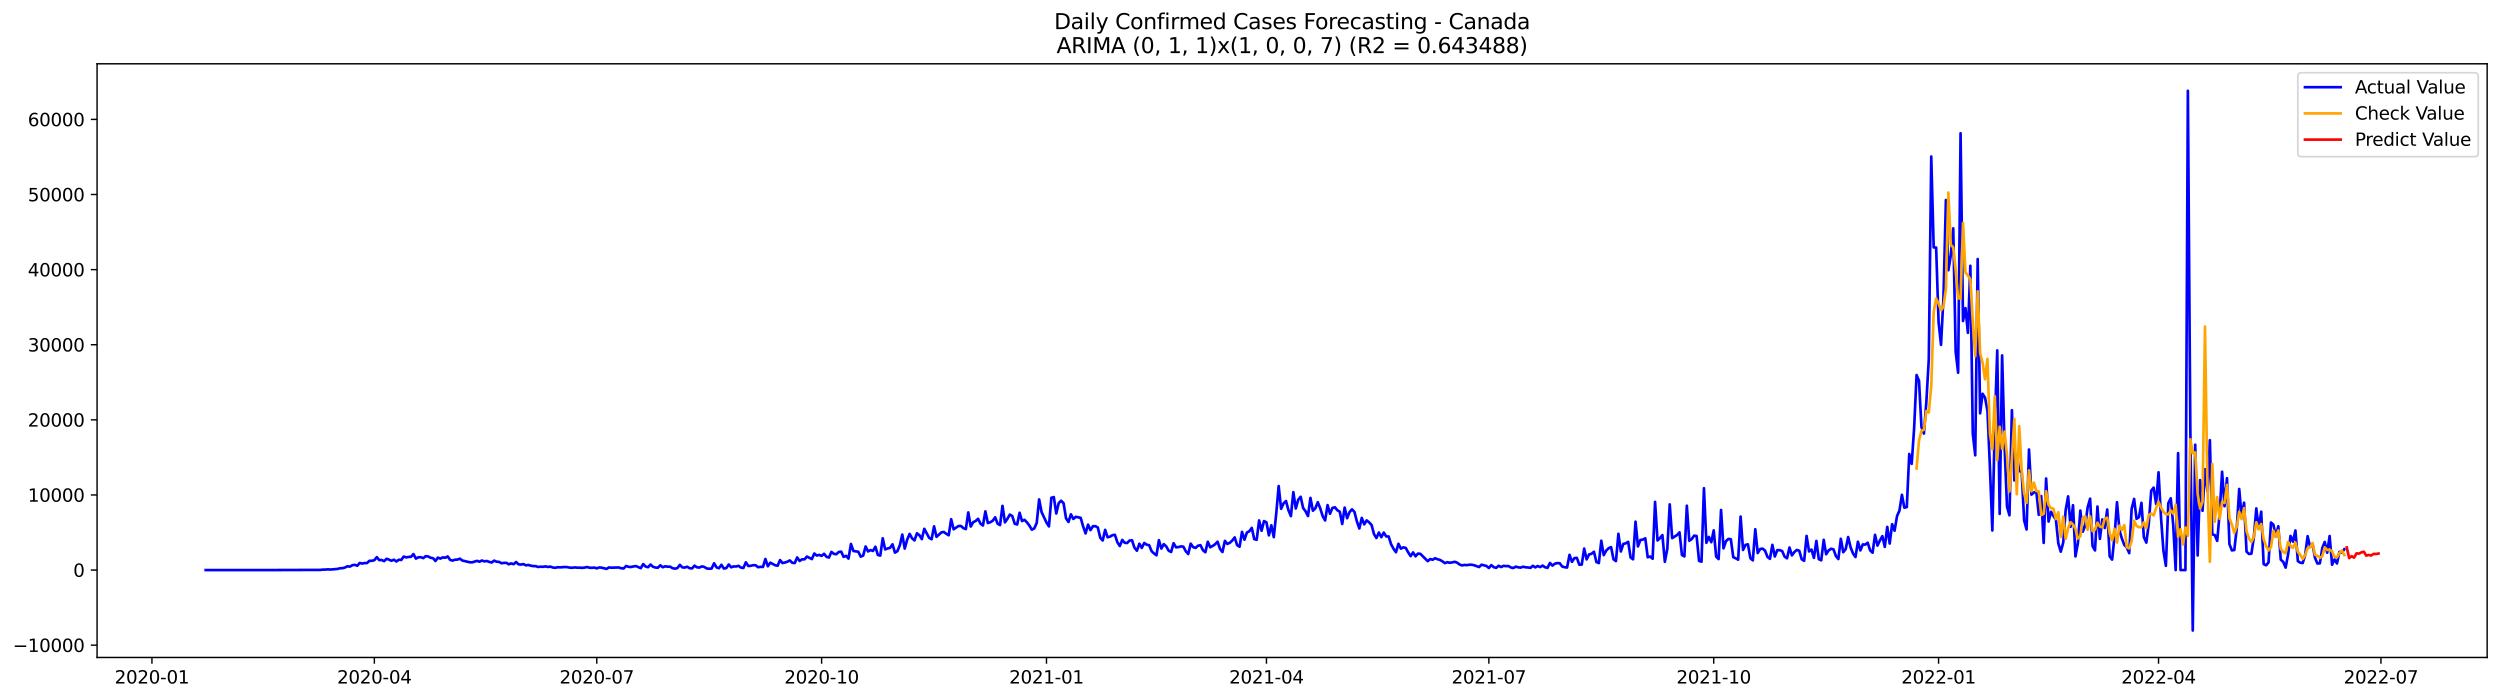 <?xml version="1.0" encoding="utf-8" standalone="no"?>
<!DOCTYPE svg PUBLIC "-//W3C//DTD SVG 1.1//EN"
  "http://www.w3.org/Graphics/SVG/1.1/DTD/svg11.dtd">
<svg xmlns:xlink="http://www.w3.org/1999/xlink" width="1400.792pt" height="392.274pt" viewBox="0 0 1400.792 392.274" xmlns="http://www.w3.org/2000/svg" version="1.1">
 <defs>
  <style type="text/css">*{stroke-linejoin: round; stroke-linecap: butt}</style>
 </defs>
 <g id="figure_1">
  <g id="patch_1">
   <path d="M 0 392.274 
L 1400.792 392.274 
L 1400.792 0 
L 0 0 
z
" style="fill: #ffffff"/>
  </g>
  <g id="axes_1">
   <g id="patch_2">
    <path d="M 54.392 368.396 
L 1393.592 368.396 
L 1393.592 35.755 
L 54.392 35.755 
z
" style="fill: #ffffff"/>
   </g>
   <g id="matplotlib.axis_1">
    <g id="xtick_1">
     <g id="line2d_1">
      <defs>
       <path id="m46323727d1" d="M 0 0 
L 0 3.5 
" style="stroke: #000000; stroke-width: 0.8"/>
      </defs>
      <g>
       <use xlink:href="#m46323727d1" x="85.137" y="368.396" style="stroke: #000000; stroke-width: 0.8"/>
      </g>
     </g>
     <g id="text_1">
      <!-- 2020-01 -->
      <g transform="translate(64.245 382.994)scale(0.1 -0.1)">
       <defs>
        <path id="DejaVuSans-32" d="M 1228 531 
L 3431 531 
L 3431 0 
L 469 0 
L 469 531 
Q 828 903 1448 1529 
Q 2069 2156 2228 2338 
Q 2531 2678 2651 2914 
Q 2772 3150 2772 3378 
Q 2772 3750 2511 3984 
Q 2250 4219 1831 4219 
Q 1534 4219 1204 4116 
Q 875 4013 500 3803 
L 500 4441 
Q 881 4594 1212 4672 
Q 1544 4750 1819 4750 
Q 2544 4750 2975 4387 
Q 3406 4025 3406 3419 
Q 3406 3131 3298 2873 
Q 3191 2616 2906 2266 
Q 2828 2175 2409 1742 
Q 1991 1309 1228 531 
z
" transform="scale(0.016)"/>
        <path id="DejaVuSans-30" d="M 2034 4250 
Q 1547 4250 1301 3770 
Q 1056 3291 1056 2328 
Q 1056 1369 1301 889 
Q 1547 409 2034 409 
Q 2525 409 2770 889 
Q 3016 1369 3016 2328 
Q 3016 3291 2770 3770 
Q 2525 4250 2034 4250 
z
M 2034 4750 
Q 2819 4750 3233 4129 
Q 3647 3509 3647 2328 
Q 3647 1150 3233 529 
Q 2819 -91 2034 -91 
Q 1250 -91 836 529 
Q 422 1150 422 2328 
Q 422 3509 836 4129 
Q 1250 4750 2034 4750 
z
" transform="scale(0.016)"/>
        <path id="DejaVuSans-2d" d="M 313 2009 
L 1997 2009 
L 1997 1497 
L 313 1497 
L 313 2009 
z
" transform="scale(0.016)"/>
        <path id="DejaVuSans-31" d="M 794 531 
L 1825 531 
L 1825 4091 
L 703 3866 
L 703 4441 
L 1819 4666 
L 2450 4666 
L 2450 531 
L 3481 531 
L 3481 0 
L 794 0 
L 794 531 
z
" transform="scale(0.016)"/>
       </defs>
       <use xlink:href="#DejaVuSans-32"/>
       <use xlink:href="#DejaVuSans-30" x="63.623"/>
       <use xlink:href="#DejaVuSans-32" x="127.246"/>
       <use xlink:href="#DejaVuSans-30" x="190.869"/>
       <use xlink:href="#DejaVuSans-2d" x="254.492"/>
       <use xlink:href="#DejaVuSans-30" x="290.576"/>
       <use xlink:href="#DejaVuSans-31" x="354.199"/>
      </g>
     </g>
    </g>
    <g id="xtick_2">
     <g id="line2d_2">
      <g>
       <use xlink:href="#m46323727d1" x="209.758" y="368.396" style="stroke: #000000; stroke-width: 0.8"/>
      </g>
     </g>
     <g id="text_2">
      <!-- 2020-04 -->
      <g transform="translate(188.867 382.994)scale(0.1 -0.1)">
       <defs>
        <path id="DejaVuSans-34" d="M 2419 4116 
L 825 1625 
L 2419 1625 
L 2419 4116 
z
M 2253 4666 
L 3047 4666 
L 3047 1625 
L 3713 1625 
L 3713 1100 
L 3047 1100 
L 3047 0 
L 2419 0 
L 2419 1100 
L 313 1100 
L 313 1709 
L 2253 4666 
z
" transform="scale(0.016)"/>
       </defs>
       <use xlink:href="#DejaVuSans-32"/>
       <use xlink:href="#DejaVuSans-30" x="63.623"/>
       <use xlink:href="#DejaVuSans-32" x="127.246"/>
       <use xlink:href="#DejaVuSans-30" x="190.869"/>
       <use xlink:href="#DejaVuSans-2d" x="254.492"/>
       <use xlink:href="#DejaVuSans-30" x="290.576"/>
       <use xlink:href="#DejaVuSans-34" x="354.199"/>
      </g>
     </g>
    </g>
    <g id="xtick_3">
     <g id="line2d_3">
      <g>
       <use xlink:href="#m46323727d1" x="334.379" y="368.396" style="stroke: #000000; stroke-width: 0.8"/>
      </g>
     </g>
     <g id="text_3">
      <!-- 2020-07 -->
      <g transform="translate(313.488 382.994)scale(0.1 -0.1)">
       <defs>
        <path id="DejaVuSans-37" d="M 525 4666 
L 3525 4666 
L 3525 4397 
L 1831 0 
L 1172 0 
L 2766 4134 
L 525 4134 
L 525 4666 
z
" transform="scale(0.016)"/>
       </defs>
       <use xlink:href="#DejaVuSans-32"/>
       <use xlink:href="#DejaVuSans-30" x="63.623"/>
       <use xlink:href="#DejaVuSans-32" x="127.246"/>
       <use xlink:href="#DejaVuSans-30" x="190.869"/>
       <use xlink:href="#DejaVuSans-2d" x="254.492"/>
       <use xlink:href="#DejaVuSans-30" x="290.576"/>
       <use xlink:href="#DejaVuSans-37" x="354.199"/>
      </g>
     </g>
    </g>
    <g id="xtick_4">
     <g id="line2d_4">
      <g>
       <use xlink:href="#m46323727d1" x="460.37" y="368.396" style="stroke: #000000; stroke-width: 0.8"/>
      </g>
     </g>
     <g id="text_4">
      <!-- 2020-10 -->
      <g transform="translate(439.479 382.994)scale(0.1 -0.1)">
       <use xlink:href="#DejaVuSans-32"/>
       <use xlink:href="#DejaVuSans-30" x="63.623"/>
       <use xlink:href="#DejaVuSans-32" x="127.246"/>
       <use xlink:href="#DejaVuSans-30" x="190.869"/>
       <use xlink:href="#DejaVuSans-2d" x="254.492"/>
       <use xlink:href="#DejaVuSans-31" x="290.576"/>
       <use xlink:href="#DejaVuSans-30" x="354.199"/>
      </g>
     </g>
    </g>
    <g id="xtick_5">
     <g id="line2d_5">
      <g>
       <use xlink:href="#m46323727d1" x="586.361" y="368.396" style="stroke: #000000; stroke-width: 0.8"/>
      </g>
     </g>
     <g id="text_5">
      <!-- 2021-01 -->
      <g transform="translate(565.47 382.994)scale(0.1 -0.1)">
       <use xlink:href="#DejaVuSans-32"/>
       <use xlink:href="#DejaVuSans-30" x="63.623"/>
       <use xlink:href="#DejaVuSans-32" x="127.246"/>
       <use xlink:href="#DejaVuSans-31" x="190.869"/>
       <use xlink:href="#DejaVuSans-2d" x="254.492"/>
       <use xlink:href="#DejaVuSans-30" x="290.576"/>
       <use xlink:href="#DejaVuSans-31" x="354.199"/>
      </g>
     </g>
    </g>
    <g id="xtick_6">
     <g id="line2d_6">
      <g>
       <use xlink:href="#m46323727d1" x="709.613" y="368.396" style="stroke: #000000; stroke-width: 0.8"/>
      </g>
     </g>
     <g id="text_6">
      <!-- 2021-04 -->
      <g transform="translate(688.721 382.994)scale(0.1 -0.1)">
       <use xlink:href="#DejaVuSans-32"/>
       <use xlink:href="#DejaVuSans-30" x="63.623"/>
       <use xlink:href="#DejaVuSans-32" x="127.246"/>
       <use xlink:href="#DejaVuSans-31" x="190.869"/>
       <use xlink:href="#DejaVuSans-2d" x="254.492"/>
       <use xlink:href="#DejaVuSans-30" x="290.576"/>
       <use xlink:href="#DejaVuSans-34" x="354.199"/>
      </g>
     </g>
    </g>
    <g id="xtick_7">
     <g id="line2d_7">
      <g>
       <use xlink:href="#m46323727d1" x="834.234" y="368.396" style="stroke: #000000; stroke-width: 0.8"/>
      </g>
     </g>
     <g id="text_7">
      <!-- 2021-07 -->
      <g transform="translate(813.343 382.994)scale(0.1 -0.1)">
       <use xlink:href="#DejaVuSans-32"/>
       <use xlink:href="#DejaVuSans-30" x="63.623"/>
       <use xlink:href="#DejaVuSans-32" x="127.246"/>
       <use xlink:href="#DejaVuSans-31" x="190.869"/>
       <use xlink:href="#DejaVuSans-2d" x="254.492"/>
       <use xlink:href="#DejaVuSans-30" x="290.576"/>
       <use xlink:href="#DejaVuSans-37" x="354.199"/>
      </g>
     </g>
    </g>
    <g id="xtick_8">
     <g id="line2d_8">
      <g>
       <use xlink:href="#m46323727d1" x="960.225" y="368.396" style="stroke: #000000; stroke-width: 0.8"/>
      </g>
     </g>
     <g id="text_8">
      <!-- 2021-10 -->
      <g transform="translate(939.334 382.994)scale(0.1 -0.1)">
       <use xlink:href="#DejaVuSans-32"/>
       <use xlink:href="#DejaVuSans-30" x="63.623"/>
       <use xlink:href="#DejaVuSans-32" x="127.246"/>
       <use xlink:href="#DejaVuSans-31" x="190.869"/>
       <use xlink:href="#DejaVuSans-2d" x="254.492"/>
       <use xlink:href="#DejaVuSans-31" x="290.576"/>
       <use xlink:href="#DejaVuSans-30" x="354.199"/>
      </g>
     </g>
    </g>
    <g id="xtick_9">
     <g id="line2d_9">
      <g>
       <use xlink:href="#m46323727d1" x="1086.216" y="368.396" style="stroke: #000000; stroke-width: 0.8"/>
      </g>
     </g>
     <g id="text_9">
      <!-- 2022-01 -->
      <g transform="translate(1065.324 382.994)scale(0.1 -0.1)">
       <use xlink:href="#DejaVuSans-32"/>
       <use xlink:href="#DejaVuSans-30" x="63.623"/>
       <use xlink:href="#DejaVuSans-32" x="127.246"/>
       <use xlink:href="#DejaVuSans-32" x="190.869"/>
       <use xlink:href="#DejaVuSans-2d" x="254.492"/>
       <use xlink:href="#DejaVuSans-30" x="290.576"/>
       <use xlink:href="#DejaVuSans-31" x="354.199"/>
      </g>
     </g>
    </g>
    <g id="xtick_10">
     <g id="line2d_10">
      <g>
       <use xlink:href="#m46323727d1" x="1209.468" y="368.396" style="stroke: #000000; stroke-width: 0.8"/>
      </g>
     </g>
     <g id="text_10">
      <!-- 2022-04 -->
      <g transform="translate(1188.576 382.994)scale(0.1 -0.1)">
       <use xlink:href="#DejaVuSans-32"/>
       <use xlink:href="#DejaVuSans-30" x="63.623"/>
       <use xlink:href="#DejaVuSans-32" x="127.246"/>
       <use xlink:href="#DejaVuSans-32" x="190.869"/>
       <use xlink:href="#DejaVuSans-2d" x="254.492"/>
       <use xlink:href="#DejaVuSans-30" x="290.576"/>
       <use xlink:href="#DejaVuSans-34" x="354.199"/>
      </g>
     </g>
    </g>
    <g id="xtick_11">
     <g id="line2d_11">
      <g>
       <use xlink:href="#m46323727d1" x="1334.089" y="368.396" style="stroke: #000000; stroke-width: 0.8"/>
      </g>
     </g>
     <g id="text_11">
      <!-- 2022-07 -->
      <g transform="translate(1313.198 382.994)scale(0.1 -0.1)">
       <use xlink:href="#DejaVuSans-32"/>
       <use xlink:href="#DejaVuSans-30" x="63.623"/>
       <use xlink:href="#DejaVuSans-32" x="127.246"/>
       <use xlink:href="#DejaVuSans-32" x="190.869"/>
       <use xlink:href="#DejaVuSans-2d" x="254.492"/>
       <use xlink:href="#DejaVuSans-30" x="290.576"/>
       <use xlink:href="#DejaVuSans-37" x="354.199"/>
      </g>
     </g>
    </g>
   </g>
   <g id="matplotlib.axis_2">
    <g id="ytick_1">
     <g id="line2d_12">
      <defs>
       <path id="m2998fa0c4d" d="M 0 0 
L -3.5 0 
" style="stroke: #000000; stroke-width: 0.8"/>
      </defs>
      <g>
       <use xlink:href="#m2998fa0c4d" x="54.392" y="361.499" style="stroke: #000000; stroke-width: 0.8"/>
      </g>
     </g>
     <g id="text_12">
      <!-- −10000 -->
      <g transform="translate(7.2 365.298)scale(0.1 -0.1)">
       <defs>
        <path id="DejaVuSans-2212" d="M 678 2272 
L 4684 2272 
L 4684 1741 
L 678 1741 
L 678 2272 
z
" transform="scale(0.016)"/>
       </defs>
       <use xlink:href="#DejaVuSans-2212"/>
       <use xlink:href="#DejaVuSans-31" x="83.789"/>
       <use xlink:href="#DejaVuSans-30" x="147.412"/>
       <use xlink:href="#DejaVuSans-30" x="211.035"/>
       <use xlink:href="#DejaVuSans-30" x="274.658"/>
       <use xlink:href="#DejaVuSans-30" x="338.281"/>
      </g>
     </g>
    </g>
    <g id="ytick_2">
     <g id="line2d_13">
      <g>
       <use xlink:href="#m2998fa0c4d" x="54.392" y="319.414" style="stroke: #000000; stroke-width: 0.8"/>
      </g>
     </g>
     <g id="text_13">
      <!-- 0 -->
      <g transform="translate(41.03 323.213)scale(0.1 -0.1)">
       <use xlink:href="#DejaVuSans-30"/>
      </g>
     </g>
    </g>
    <g id="ytick_3">
     <g id="line2d_14">
      <g>
       <use xlink:href="#m2998fa0c4d" x="54.392" y="277.328" style="stroke: #000000; stroke-width: 0.8"/>
      </g>
     </g>
     <g id="text_14">
      <!-- 10000 -->
      <g transform="translate(15.58 281.128)scale(0.1 -0.1)">
       <use xlink:href="#DejaVuSans-31"/>
       <use xlink:href="#DejaVuSans-30" x="63.623"/>
       <use xlink:href="#DejaVuSans-30" x="127.246"/>
       <use xlink:href="#DejaVuSans-30" x="190.869"/>
       <use xlink:href="#DejaVuSans-30" x="254.492"/>
      </g>
     </g>
    </g>
    <g id="ytick_4">
     <g id="line2d_15">
      <g>
       <use xlink:href="#m2998fa0c4d" x="54.392" y="235.243" style="stroke: #000000; stroke-width: 0.8"/>
      </g>
     </g>
     <g id="text_15">
      <!-- 20000 -->
      <g transform="translate(15.58 239.042)scale(0.1 -0.1)">
       <use xlink:href="#DejaVuSans-32"/>
       <use xlink:href="#DejaVuSans-30" x="63.623"/>
       <use xlink:href="#DejaVuSans-30" x="127.246"/>
       <use xlink:href="#DejaVuSans-30" x="190.869"/>
       <use xlink:href="#DejaVuSans-30" x="254.492"/>
      </g>
     </g>
    </g>
    <g id="ytick_5">
     <g id="line2d_16">
      <g>
       <use xlink:href="#m2998fa0c4d" x="54.392" y="193.158" style="stroke: #000000; stroke-width: 0.8"/>
      </g>
     </g>
     <g id="text_16">
      <!-- 30000 -->
      <g transform="translate(15.58 196.957)scale(0.1 -0.1)">
       <defs>
        <path id="DejaVuSans-33" d="M 2597 2516 
Q 3050 2419 3304 2112 
Q 3559 1806 3559 1356 
Q 3559 666 3084 287 
Q 2609 -91 1734 -91 
Q 1441 -91 1130 -33 
Q 819 25 488 141 
L 488 750 
Q 750 597 1062 519 
Q 1375 441 1716 441 
Q 2309 441 2620 675 
Q 2931 909 2931 1356 
Q 2931 1769 2642 2001 
Q 2353 2234 1838 2234 
L 1294 2234 
L 1294 2753 
L 1863 2753 
Q 2328 2753 2575 2939 
Q 2822 3125 2822 3475 
Q 2822 3834 2567 4026 
Q 2313 4219 1838 4219 
Q 1578 4219 1281 4162 
Q 984 4106 628 3988 
L 628 4550 
Q 988 4650 1302 4700 
Q 1616 4750 1894 4750 
Q 2613 4750 3031 4423 
Q 3450 4097 3450 3541 
Q 3450 3153 3228 2886 
Q 3006 2619 2597 2516 
z
" transform="scale(0.016)"/>
       </defs>
       <use xlink:href="#DejaVuSans-33"/>
       <use xlink:href="#DejaVuSans-30" x="63.623"/>
       <use xlink:href="#DejaVuSans-30" x="127.246"/>
       <use xlink:href="#DejaVuSans-30" x="190.869"/>
       <use xlink:href="#DejaVuSans-30" x="254.492"/>
      </g>
     </g>
    </g>
    <g id="ytick_6">
     <g id="line2d_17">
      <g>
       <use xlink:href="#m2998fa0c4d" x="54.392" y="151.072" style="stroke: #000000; stroke-width: 0.8"/>
      </g>
     </g>
     <g id="text_17">
      <!-- 40000 -->
      <g transform="translate(15.58 154.871)scale(0.1 -0.1)">
       <use xlink:href="#DejaVuSans-34"/>
       <use xlink:href="#DejaVuSans-30" x="63.623"/>
       <use xlink:href="#DejaVuSans-30" x="127.246"/>
       <use xlink:href="#DejaVuSans-30" x="190.869"/>
       <use xlink:href="#DejaVuSans-30" x="254.492"/>
      </g>
     </g>
    </g>
    <g id="ytick_7">
     <g id="line2d_18">
      <g>
       <use xlink:href="#m2998fa0c4d" x="54.392" y="108.987" style="stroke: #000000; stroke-width: 0.8"/>
      </g>
     </g>
     <g id="text_18">
      <!-- 50000 -->
      <g transform="translate(15.58 112.786)scale(0.1 -0.1)">
       <defs>
        <path id="DejaVuSans-35" d="M 691 4666 
L 3169 4666 
L 3169 4134 
L 1269 4134 
L 1269 2991 
Q 1406 3038 1543 3061 
Q 1681 3084 1819 3084 
Q 2600 3084 3056 2656 
Q 3513 2228 3513 1497 
Q 3513 744 3044 326 
Q 2575 -91 1722 -91 
Q 1428 -91 1123 -41 
Q 819 9 494 109 
L 494 744 
Q 775 591 1075 516 
Q 1375 441 1709 441 
Q 2250 441 2565 725 
Q 2881 1009 2881 1497 
Q 2881 1984 2565 2268 
Q 2250 2553 1709 2553 
Q 1456 2553 1204 2497 
Q 953 2441 691 2322 
L 691 4666 
z
" transform="scale(0.016)"/>
       </defs>
       <use xlink:href="#DejaVuSans-35"/>
       <use xlink:href="#DejaVuSans-30" x="63.623"/>
       <use xlink:href="#DejaVuSans-30" x="127.246"/>
       <use xlink:href="#DejaVuSans-30" x="190.869"/>
       <use xlink:href="#DejaVuSans-30" x="254.492"/>
      </g>
     </g>
    </g>
    <g id="ytick_8">
     <g id="line2d_19">
      <g>
       <use xlink:href="#m2998fa0c4d" x="54.392" y="66.902" style="stroke: #000000; stroke-width: 0.8"/>
      </g>
     </g>
     <g id="text_19">
      <!-- 60000 -->
      <g transform="translate(15.58 70.701)scale(0.1 -0.1)">
       <defs>
        <path id="DejaVuSans-36" d="M 2113 2584 
Q 1688 2584 1439 2293 
Q 1191 2003 1191 1497 
Q 1191 994 1439 701 
Q 1688 409 2113 409 
Q 2538 409 2786 701 
Q 3034 994 3034 1497 
Q 3034 2003 2786 2293 
Q 2538 2584 2113 2584 
z
M 3366 4563 
L 3366 3988 
Q 3128 4100 2886 4159 
Q 2644 4219 2406 4219 
Q 1781 4219 1451 3797 
Q 1122 3375 1075 2522 
Q 1259 2794 1537 2939 
Q 1816 3084 2150 3084 
Q 2853 3084 3261 2657 
Q 3669 2231 3669 1497 
Q 3669 778 3244 343 
Q 2819 -91 2113 -91 
Q 1303 -91 875 529 
Q 447 1150 447 2328 
Q 447 3434 972 4092 
Q 1497 4750 2381 4750 
Q 2619 4750 2861 4703 
Q 3103 4656 3366 4563 
z
" transform="scale(0.016)"/>
       </defs>
       <use xlink:href="#DejaVuSans-36"/>
       <use xlink:href="#DejaVuSans-30" x="63.623"/>
       <use xlink:href="#DejaVuSans-30" x="127.246"/>
       <use xlink:href="#DejaVuSans-30" x="190.869"/>
       <use xlink:href="#DejaVuSans-30" x="254.492"/>
      </g>
     </g>
    </g>
   </g>
   <g id="line2d_20">
    <path d="M 115.265 319.405 
L 152.24 319.414 
L 179.63 319.325 
L 180.999 319.148 
L 182.369 319.157 
L 183.738 319.005 
L 185.108 319.132 
L 189.216 318.766 
L 190.585 318.391 
L 191.955 318.353 
L 193.324 317.97 
L 194.694 317.297 
L 196.063 317.495 
L 197.433 316.695 
L 198.802 316.472 
L 200.172 317.002 
L 201.541 315.449 
L 202.911 315.756 
L 204.28 315.5 
L 205.65 315.474 
L 207.019 314.229 
L 208.389 314.225 
L 209.758 313.892 
L 211.127 312.179 
L 212.497 313.816 
L 213.866 313.783 
L 215.236 314.41 
L 216.605 313.097 
L 217.975 313.572 
L 219.344 314.212 
L 220.714 313.606 
L 222.083 314.599 
L 223.453 313.623 
L 224.822 313.766 
L 226.192 311.851 
L 227.561 312.305 
L 228.931 312.061 
L 230.3 311.981 
L 231.669 310.466 
L 233.039 312.991 
L 234.408 312.259 
L 235.778 312.209 
L 237.147 312.722 
L 238.517 311.645 
L 239.886 311.8 
L 241.256 312.512 
L 242.625 312.756 
L 243.995 314.317 
L 245.364 312.444 
L 246.734 313.004 
L 248.103 312.305 
L 249.473 312.516 
L 250.842 311.792 
L 252.211 313.707 
L 253.581 314.115 
L 254.95 313.623 
L 256.32 313.543 
L 257.689 313.033 
L 259.059 314.065 
L 263.167 315.045 
L 264.537 315.104 
L 267.276 314.25 
L 268.645 314.742 
L 270.014 314.065 
L 271.384 314.553 
L 272.753 314.33 
L 274.123 314.843 
L 275.492 315.197 
L 276.862 314.128 
L 278.231 314.721 
L 279.601 314.826 
L 280.97 315.596 
L 282.34 315.403 
L 283.709 315.357 
L 285.079 316.186 
L 286.448 315.689 
L 287.818 316.102 
L 289.187 314.915 
L 290.556 316.207 
L 291.926 316.341 
L 293.295 316.064 
L 294.665 316.775 
L 296.034 316.543 
L 297.404 316.964 
L 298.773 317.196 
L 300.143 317.208 
L 301.512 317.68 
L 302.882 317.516 
L 304.251 317.587 
L 305.621 317.351 
L 306.99 317.68 
L 308.36 317.474 
L 309.729 317.979 
L 311.098 318.143 
L 312.468 317.827 
L 313.837 317.903 
L 316.576 317.705 
L 317.946 317.781 
L 319.315 318.088 
L 320.685 318.117 
L 322.054 317.92 
L 323.424 318.075 
L 324.793 318.067 
L 326.163 318.176 
L 327.532 318.037 
L 328.901 317.722 
L 330.271 318.096 
L 331.64 318.168 
L 333.01 318.008 
L 334.379 318.479 
L 335.749 317.945 
L 337.118 318.075 
L 339.857 318.753 
L 341.227 317.932 
L 342.596 318.096 
L 346.705 317.949 
L 348.074 318.404 
L 349.443 318.513 
L 350.813 317.133 
L 352.182 317.621 
L 353.552 317.705 
L 354.921 317.385 
L 356.291 317.187 
L 359.03 318.349 
L 360.399 316.068 
L 361.769 317.478 
L 363.138 317.806 
L 364.508 316.316 
L 365.877 317.575 
L 367.247 318 
L 368.616 318.122 
L 369.985 316.758 
L 371.355 317.827 
L 372.724 317.305 
L 374.094 317.537 
L 375.463 317.511 
L 376.833 318.345 
L 378.202 318.639 
L 379.572 318.29 
L 380.941 316.514 
L 382.311 317.907 
L 383.68 318.012 
L 385.05 317.553 
L 386.419 318.408 
L 387.788 318.475 
L 389.158 316.96 
L 390.527 317.89 
L 391.897 318.012 
L 393.266 317.335 
L 394.636 317.68 
L 396.005 318.53 
L 397.375 318.677 
L 398.744 318.555 
L 400.114 315.613 
L 401.483 317.92 
L 402.853 318.378 
L 404.222 316.447 
L 405.592 318.559 
L 406.961 318.307 
L 408.33 316.295 
L 409.7 317.852 
L 411.069 317.377 
L 412.439 317.415 
L 413.808 317.048 
L 415.178 318.037 
L 416.547 318.244 
L 417.917 315.066 
L 419.286 317.154 
L 420.656 317.027 
L 422.025 316.67 
L 423.395 316.729 
L 424.764 317.814 
L 426.134 317.6 
L 427.503 317.659 
L 428.872 313.193 
L 430.242 317.284 
L 431.611 315.281 
L 434.35 316.724 
L 435.72 316.99 
L 437.089 313.82 
L 438.459 315.5 
L 439.828 315.188 
L 441.198 314.721 
L 442.567 314.023 
L 443.937 315.348 
L 445.306 315.483 
L 446.675 312.343 
L 448.045 314.309 
L 449.414 313.416 
L 450.784 313.395 
L 452.153 311.864 
L 454.892 313.278 
L 456.262 310.142 
L 457.631 311.283 
L 459.001 310.908 
L 460.37 311.485 
L 461.74 310.294 
L 463.109 312.002 
L 464.479 312.423 
L 465.848 309.233 
L 467.217 310.327 
L 468.587 310.542 
L 469.956 309.305 
L 471.326 309.082 
L 472.695 312.032 
L 474.065 311.43 
L 475.434 312.996 
L 476.804 304.81 
L 478.173 308.728 
L 480.912 309.145 
L 482.282 311.91 
L 483.651 311.279 
L 485.021 306.195 
L 486.39 308.985 
L 487.759 308.227 
L 489.129 308.69 
L 490.498 306.346 
L 491.868 310.938 
L 493.237 311.291 
L 494.607 301.612 
L 495.976 307.844 
L 497.346 307.31 
L 498.715 306.973 
L 500.085 304.991 
L 501.454 309.641 
L 502.824 308.821 
L 504.193 305.509 
L 505.562 299.545 
L 506.932 307.381 
L 508.301 302.411 
L 509.671 299.175 
L 511.04 301.612 
L 512.41 302.782 
L 513.779 298.83 
L 515.149 299.882 
L 516.518 302.074 
L 517.888 296.305 
L 520.627 301.38 
L 521.996 302.138 
L 523.366 294.928 
L 524.735 300.799 
L 527.474 298.308 
L 528.843 298.064 
L 530.213 299.091 
L 531.582 299.911 
L 532.952 290.913 
L 534.321 296.561 
L 537.06 294.743 
L 538.43 294.714 
L 539.799 295.913 
L 541.169 296.464 
L 542.538 287.117 
L 543.908 295.004 
L 545.277 292.614 
L 546.646 291.936 
L 548.016 290.699 
L 549.385 293.392 
L 550.755 294.453 
L 552.124 286.524 
L 553.494 293.064 
L 554.863 292.631 
L 556.233 291.789 
L 557.602 289.878 
L 558.972 293.43 
L 560.341 294.196 
L 561.711 283.448 
L 563.08 292.685 
L 564.449 290.72 
L 565.819 288.334 
L 567.188 289.137 
L 568.558 293.434 
L 569.927 293.872 
L 571.297 287.311 
L 572.666 291.957 
L 574.036 291.263 
L 575.405 292.677 
L 576.775 294.482 
L 578.144 296.784 
L 579.514 296.082 
L 580.883 293.026 
L 582.253 279.832 
L 583.622 286.949 
L 586.361 292.761 
L 587.73 294.945 
L 589.1 278.906 
L 590.469 278.519 
L 591.839 287.732 
L 593.208 281.911 
L 594.578 280.565 
L 595.947 282 
L 597.317 290.417 
L 598.686 292.462 
L 600.056 288.186 
L 601.425 290.783 
L 602.795 289.571 
L 605.533 290.169 
L 606.903 295 
L 608.272 298.872 
L 609.642 293.973 
L 611.011 297.037 
L 612.381 294.848 
L 613.75 294.827 
L 615.12 295.56 
L 616.489 301.309 
L 617.859 302.832 
L 619.228 296.89 
L 620.598 301.048 
L 621.967 300.681 
L 623.336 299.869 
L 624.706 299.667 
L 626.075 303.829 
L 627.445 305.934 
L 628.814 302.533 
L 630.184 304.137 
L 631.553 304.259 
L 632.923 302.878 
L 634.292 302.731 
L 635.662 306.91 
L 637.031 308.564 
L 638.401 304.65 
L 639.77 307.011 
L 641.14 304.225 
L 642.509 305.206 
L 643.878 305.483 
L 645.248 308.804 
L 646.617 310.113 
L 647.987 311.131 
L 649.356 302.672 
L 650.726 307.373 
L 652.095 304.894 
L 653.465 306.178 
L 654.834 308.585 
L 656.204 309.279 
L 657.573 304.372 
L 658.943 306.691 
L 660.312 306.54 
L 661.682 306.144 
L 663.051 306.304 
L 664.42 308.884 
L 665.79 310.42 
L 667.159 304.633 
L 668.529 306.561 
L 669.898 306.99 
L 671.268 305.782 
L 672.637 305.462 
L 674.007 308.244 
L 675.376 309.444 
L 676.746 303.564 
L 678.115 306.658 
L 679.485 305.904 
L 680.854 304.945 
L 682.223 303.543 
L 683.593 307.562 
L 684.962 309.301 
L 686.332 303.063 
L 687.701 304.776 
L 689.071 304.137 
L 690.44 302.887 
L 691.81 301.119 
L 693.179 305.446 
L 694.549 306.338 
L 695.918 298.005 
L 697.288 302.394 
L 698.657 298.384 
L 700.027 297.668 
L 701.396 295.8 
L 702.765 302.066 
L 704.135 302.462 
L 705.504 291.599 
L 706.874 297.386 
L 708.243 291.982 
L 709.613 292.673 
L 710.982 299.974 
L 712.352 294.322 
L 713.721 300.976 
L 715.091 287.787 
L 716.46 272.358 
L 717.83 285.089 
L 719.199 282.063 
L 720.569 280.725 
L 721.938 285.893 
L 723.307 289.175 
L 724.677 275.767 
L 726.046 284.92 
L 727.416 280.005 
L 728.785 278.355 
L 730.155 284.617 
L 731.524 286.469 
L 732.894 289.15 
L 734.263 278.995 
L 735.633 286.154 
L 737.002 284.836 
L 738.372 281.398 
L 739.741 284.794 
L 741.111 289.18 
L 742.48 291.633 
L 743.849 283.027 
L 745.219 287.837 
L 746.588 284.613 
L 747.958 284.239 
L 749.327 285.888 
L 750.697 286.73 
L 752.066 293.582 
L 753.436 284.415 
L 754.805 290.371 
L 756.175 286.928 
L 757.544 285.396 
L 758.914 286.814 
L 760.283 292.147 
L 761.652 296.119 
L 763.022 290.202 
L 764.391 293.817 
L 765.761 291.578 
L 767.13 292.681 
L 768.5 294.137 
L 769.869 299.242 
L 771.239 301.447 
L 772.608 298.388 
L 773.978 300.993 
L 775.347 298.413 
L 776.717 300.568 
L 778.086 300.597 
L 779.456 304.97 
L 780.825 307.499 
L 782.194 309.427 
L 783.564 304.696 
L 784.933 307.415 
L 786.303 306.679 
L 787.672 307.024 
L 789.042 309.532 
L 790.411 311.619 
L 791.781 309.524 
L 793.15 311.716 
L 794.52 310.172 
L 795.889 310.344 
L 798.628 313.097 
L 799.998 314.414 
L 801.367 313.257 
L 802.736 313.631 
L 804.106 312.794 
L 805.475 313.362 
L 806.845 313.736 
L 808.214 314.523 
L 809.584 315.533 
L 810.953 314.986 
L 812.323 315.331 
L 813.692 315.129 
L 815.062 314.793 
L 816.431 315.251 
L 817.801 316.287 
L 819.17 316.809 
L 820.539 316.535 
L 821.909 316.67 
L 823.278 316.43 
L 824.648 316.434 
L 826.017 316.729 
L 828.756 317.718 
L 830.126 316.417 
L 832.865 317.099 
L 834.234 318.252 
L 835.604 316.653 
L 836.973 317.793 
L 838.343 318.181 
L 839.712 317.002 
L 841.081 317.709 
L 842.451 317.057 
L 843.82 317.213 
L 845.19 317.166 
L 846.559 317.953 
L 847.929 318.282 
L 849.298 317.503 
L 850.668 317.878 
L 852.037 318.05 
L 853.407 317.532 
L 854.776 317.873 
L 856.146 317.953 
L 857.515 318.189 
L 858.885 317.036 
L 860.254 317.92 
L 861.623 317.149 
L 862.993 317.755 
L 864.362 316.91 
L 865.732 317.84 
L 867.101 318.176 
L 868.471 315.441 
L 869.84 316.914 
L 871.21 315.866 
L 872.579 315.495 
L 873.949 315.605 
L 875.318 317.427 
L 876.688 317.814 
L 878.057 318 
L 879.426 310.875 
L 880.796 314.809 
L 882.165 312.722 
L 883.535 312.575 
L 884.904 316.388 
L 886.274 316.346 
L 887.643 307.39 
L 889.013 313.454 
L 890.382 310.66 
L 891.752 310.315 
L 893.121 309.153 
L 894.491 314.902 
L 895.86 315.512 
L 897.23 302.984 
L 898.599 311.043 
L 899.968 308.526 
L 901.338 307.163 
L 902.707 306.544 
L 904.077 313.374 
L 905.446 314.401 
L 906.816 299.082 
L 908.185 308.993 
L 909.555 304.793 
L 910.924 304.423 
L 912.294 303.611 
L 913.663 312.381 
L 915.033 313.379 
L 916.402 292.302 
L 917.772 306.161 
L 919.141 302.558 
L 920.51 302.34 
L 921.88 301.62 
L 923.249 312.259 
L 924.619 311.834 
L 925.988 313.084 
L 927.358 281.234 
L 928.727 302.845 
L 930.097 301.515 
L 931.466 299.84 
L 932.836 314.784 
L 934.205 307.659 
L 935.575 282.606 
L 936.944 301.536 
L 939.683 299.777 
L 941.052 298.283 
L 942.422 311.005 
L 943.791 311.767 
L 945.161 283.363 
L 946.53 303.009 
L 947.9 302.041 
L 949.269 300.122 
L 950.639 300.336 
L 952.008 314.292 
L 953.378 314.734 
L 954.747 273.541 
L 956.117 304.149 
L 957.486 300.858 
L 958.855 303.808 
L 960.225 297.163 
L 961.594 311.889 
L 962.964 313.252 
L 964.333 285.75 
L 965.703 307.268 
L 967.072 303.274 
L 968.442 301.973 
L 969.811 302.125 
L 971.181 312.217 
L 972.55 312.81 
L 973.92 313.614 
L 975.289 289.453 
L 976.659 308.147 
L 978.028 305.319 
L 979.397 304.995 
L 980.767 312.777 
L 982.136 313.976 
L 983.506 296.557 
L 984.875 309.881 
L 986.245 307.613 
L 987.614 307.407 
L 988.984 308.551 
L 990.353 312.028 
L 991.723 313.118 
L 993.092 305.286 
L 994.462 311.809 
L 995.831 308.261 
L 997.2 308.269 
L 998.57 308.749 
L 999.939 311.889 
L 1001.309 312.836 
L 1002.678 306.775 
L 1004.048 311.194 
L 1005.417 309.322 
L 1006.787 308.135 
L 1008.156 308.598 
L 1009.526 313.387 
L 1010.895 314.225 
L 1012.265 300.294 
L 1013.634 308.968 
L 1015.004 307.933 
L 1016.373 312.604 
L 1017.742 303.093 
L 1019.112 313.332 
L 1020.481 313.938 
L 1021.851 302.47 
L 1023.22 310.546 
L 1024.59 308.417 
L 1025.959 307.47 
L 1027.329 307.802 
L 1028.698 311.577 
L 1030.068 313.227 
L 1031.437 301.885 
L 1032.807 309.406 
L 1034.176 307.642 
L 1035.546 300.909 
L 1036.915 306.683 
L 1038.284 310.146 
L 1039.654 312.116 
L 1041.023 303.531 
L 1042.393 308.396 
L 1043.762 305.046 
L 1045.132 305.168 
L 1046.501 304.107 
L 1047.871 308.379 
L 1049.24 309.692 
L 1050.61 299.688 
L 1051.979 305.715 
L 1053.349 302.84 
L 1054.718 300.412 
L 1056.087 306.43 
L 1057.457 295.244 
L 1058.826 304.553 
L 1060.196 293.729 
L 1061.565 297.361 
L 1062.935 289.192 
L 1064.304 286.065 
L 1065.674 277.257 
L 1067.043 284.466 
L 1068.413 284.121 
L 1069.782 254.392 
L 1071.152 259.901 
L 1072.521 239.872 
L 1073.891 210.139 
L 1075.26 213.426 
L 1076.629 239.342 
L 1077.999 242.928 
L 1079.368 225.193 
L 1080.738 201.217 
L 1082.107 87.692 
L 1083.477 138.64 
L 1084.846 138.716 
L 1086.216 180.482 
L 1087.585 193.208 
L 1088.955 166.555 
L 1090.324 112.072 
L 1091.694 151.413 
L 1093.063 143.164 
L 1094.433 127.963 
L 1095.802 197.231 
L 1097.171 208.847 
L 1098.541 74.666 
L 1099.91 179.871 
L 1101.28 172.649 
L 1102.649 186.479 
L 1104.019 148.926 
L 1105.388 243.041 
L 1106.758 255.12 
L 1108.127 145.151 
L 1109.497 231.607 
L 1110.866 220.631 
L 1112.236 222.76 
L 1113.605 230.222 
L 1114.974 261.407 
L 1116.344 297.243 
L 1117.713 238.484 
L 1119.083 196.318 
L 1120.452 287.938 
L 1121.822 199.155 
L 1123.191 249.809 
L 1124.561 283.91 
L 1125.93 288.733 
L 1127.3 229.852 
L 1128.669 269.176 
L 1130.039 254.804 
L 1131.408 263.979 
L 1132.778 264.29 
L 1134.147 291.541 
L 1135.516 296.675 
L 1136.886 251.867 
L 1138.255 277.16 
L 1139.625 275.961 
L 1140.994 275.514 
L 1142.364 288.468 
L 1143.733 277.985 
L 1145.103 304.2 
L 1146.472 268.116 
L 1147.842 292.243 
L 1149.211 286.772 
L 1150.581 289.133 
L 1151.95 291.019 
L 1153.32 304.499 
L 1154.689 309.111 
L 1156.058 304.023 
L 1157.428 285.783 
L 1158.797 278.12 
L 1160.167 295.168 
L 1161.536 283.086 
L 1162.906 311.788 
L 1164.275 304.33 
L 1165.645 286.086 
L 1167.014 297.908 
L 1168.384 294.529 
L 1169.753 284.251 
L 1171.123 279.42 
L 1172.492 305.959 
L 1173.861 308.417 
L 1175.231 283.83 
L 1176.6 301.936 
L 1177.97 291.044 
L 1179.339 295.816 
L 1180.709 285.501 
L 1182.078 311.737 
L 1183.448 313.551 
L 1184.817 300.383 
L 1186.187 281.406 
L 1187.556 297.155 
L 1188.926 301.738 
L 1190.295 305.357 
L 1191.665 306.759 
L 1193.034 309.932 
L 1194.403 285.101 
L 1195.773 279.576 
L 1197.142 290.695 
L 1198.512 289.731 
L 1199.881 281.773 
L 1201.251 301.006 
L 1202.62 304.036 
L 1203.99 293.531 
L 1205.359 274.967 
L 1206.729 273.221 
L 1208.098 282.416 
L 1209.468 264.64 
L 1210.837 289.895 
L 1212.207 308.551 
L 1213.576 317.044 
L 1214.945 281.941 
L 1216.315 279.214 
L 1217.684 294.082 
L 1219.054 319.414 
L 1220.423 253.899 
L 1221.793 319.414 
L 1224.532 319.414 
L 1225.901 50.876 
L 1227.271 239.683 
L 1228.64 353.276 
L 1230.01 249.186 
L 1231.379 311.257 
L 1232.749 269.021 
L 1234.118 286.196 
L 1235.487 262.88 
L 1236.857 275.161 
L 1238.226 246.648 
L 1239.596 299.419 
L 1240.965 299.814 
L 1242.335 303.072 
L 1243.704 287.471 
L 1245.074 264.345 
L 1246.443 283.654 
L 1247.813 267.947 
L 1249.182 304.869 
L 1250.552 308.391 
L 1251.921 308.194 
L 1253.29 296.031 
L 1254.66 273.97 
L 1256.029 289.369 
L 1257.399 281.663 
L 1258.768 309.069 
L 1260.138 310.391 
L 1261.507 310.21 
L 1262.877 300.947 
L 1264.246 284.87 
L 1265.616 296.33 
L 1266.985 286.709 
L 1268.355 316.055 
L 1269.724 316.745 
L 1271.094 315.155 
L 1272.463 292.782 
L 1273.832 293.99 
L 1275.202 300.77 
L 1276.571 294.865 
L 1277.941 313.593 
L 1279.31 314.805 
L 1280.68 318.042 
L 1282.049 310.681 
L 1283.419 300.269 
L 1284.788 303.476 
L 1286.158 297.235 
L 1287.527 314.405 
L 1288.897 315.289 
L 1290.266 315.474 
L 1291.636 310.887 
L 1293.005 300.425 
L 1294.374 306.422 
L 1295.744 304.684 
L 1297.113 312.516 
L 1298.483 315.744 
L 1299.852 315.634 
L 1301.222 307.057 
L 1302.591 303.665 
L 1303.961 309.675 
L 1305.33 300.341 
L 1306.7 316.426 
L 1308.069 313.433 
L 1309.439 315.719 
L 1310.808 309.242 
L 1312.177 309.65 
L 1313.547 307.739 
L 1313.547 307.739 
" clip-path="url(#p67ac417120)" style="fill: none; stroke: #0000ff; stroke-width: 1.5; stroke-linecap: square"/>
   </g>
   <g id="line2d_21">
    <path d="M 1073.891 262.495 
L 1075.26 246.709 
L 1076.629 241.413 
L 1077.999 240.79 
L 1079.368 230.301 
L 1080.738 231.117 
L 1082.107 216.552 
L 1083.477 174.718 
L 1084.846 167.302 
L 1086.216 170.053 
L 1087.585 173.875 
L 1088.955 171.938 
L 1090.324 161.778 
L 1091.694 107.876 
L 1093.063 137.146 
L 1094.433 138.614 
L 1095.802 151.521 
L 1097.171 167.167 
L 1098.541 167.277 
L 1099.91 124.958 
L 1101.28 152.654 
L 1102.649 154.386 
L 1104.019 156.439 
L 1105.388 180.274 
L 1106.758 199.59 
L 1108.127 163.224 
L 1109.497 197.83 
L 1110.866 203.239 
L 1112.236 212.517 
L 1113.605 201.072 
L 1114.974 242.873 
L 1116.344 251.777 
L 1117.713 221.962 
L 1119.083 257.907 
L 1120.452 239.11 
L 1121.822 251.581 
L 1123.191 241.798 
L 1124.561 255.255 
L 1125.93 275.372 
L 1127.3 256.825 
L 1128.669 234.769 
L 1130.039 276.904 
L 1131.408 238.763 
L 1132.778 263.54 
L 1134.147 276.339 
L 1135.516 281.761 
L 1136.886 263.54 
L 1138.255 275.299 
L 1139.625 270.426 
L 1140.994 275.145 
L 1142.364 275.349 
L 1143.733 288.571 
L 1145.103 287.938 
L 1146.472 275.248 
L 1147.842 282.901 
L 1149.211 284.693 
L 1150.581 285.025 
L 1151.95 290.801 
L 1153.32 286.974 
L 1154.689 300.868 
L 1156.058 289.487 
L 1157.428 301.893 
L 1158.797 296.014 
L 1160.167 292.606 
L 1161.536 293.917 
L 1162.906 296.314 
L 1164.275 301.723 
L 1165.645 300.464 
L 1167.014 290.274 
L 1168.384 289.265 
L 1169.753 296.833 
L 1171.123 289.352 
L 1172.492 297.596 
L 1173.861 296.838 
L 1175.231 292.857 
L 1176.6 295.072 
L 1177.97 295.464 
L 1179.339 290.603 
L 1180.709 290.063 
L 1182.078 298.792 
L 1183.448 302.799 
L 1184.817 296.273 
L 1186.187 303.956 
L 1187.556 294.531 
L 1188.926 296.924 
L 1190.295 294.259 
L 1191.665 306.623 
L 1193.034 307.326 
L 1194.403 303.077 
L 1195.773 291.754 
L 1197.142 294.668 
L 1198.512 295.413 
L 1199.881 295.393 
L 1201.251 292.653 
L 1202.62 295.825 
L 1203.99 288.602 
L 1205.359 287.736 
L 1206.729 288.796 
L 1208.098 284.713 
L 1209.468 281.218 
L 1210.837 284.369 
L 1212.207 286.812 
L 1213.576 288.126 
L 1214.945 288.176 
L 1216.315 286.038 
L 1217.684 287.808 
L 1219.054 282.731 
L 1220.423 300.853 
L 1221.793 296.523 
L 1223.162 305.142 
L 1224.532 295.567 
L 1225.901 300.264 
L 1227.271 246.097 
L 1228.64 253.936 
L 1230.01 253.461 
L 1231.379 276.681 
L 1232.749 284.954 
L 1234.118 281.142 
L 1235.487 182.981 
L 1236.857 271.964 
L 1238.226 314.763 
L 1239.596 259.948 
L 1240.965 292.361 
L 1242.335 278.515 
L 1243.704 290.746 
L 1245.074 281.335 
L 1246.443 281.814 
L 1247.813 271.703 
L 1249.182 290.332 
L 1250.552 293.957 
L 1251.921 298.616 
L 1253.29 295.134 
L 1254.66 286.791 
L 1256.029 290.869 
L 1257.399 284.698 
L 1258.768 297.634 
L 1260.138 301.674 
L 1261.507 303.686 
L 1262.877 300.746 
L 1264.246 292.631 
L 1265.616 296.472 
L 1266.985 293.587 
L 1268.355 302.082 
L 1269.724 305.915 
L 1271.094 308.439 
L 1272.463 306.618 
L 1273.832 297.359 
L 1275.202 300.793 
L 1276.571 297.228 
L 1277.941 307.522 
L 1279.31 309.23 
L 1280.68 309.975 
L 1282.049 303.626 
L 1283.419 305.761 
L 1284.788 306.956 
L 1286.158 303.938 
L 1287.527 309.265 
L 1288.897 310.943 
L 1290.266 313.181 
L 1291.636 311.006 
L 1293.005 307.124 
L 1294.374 306.708 
L 1295.744 304.33 
L 1297.113 310.769 
L 1298.483 311.514 
L 1299.852 312.594 
L 1301.222 311.624 
L 1302.591 306.66 
L 1303.961 308.163 
L 1305.33 307.881 
L 1306.7 308.975 
L 1308.069 311.952 
L 1309.439 312.266 
L 1310.808 309.918 
L 1312.177 308.501 
L 1313.547 311 
L 1313.547 311 
" clip-path="url(#p67ac417120)" style="fill: none; stroke: #ffa500; stroke-width: 1.5; stroke-linecap: square"/>
   </g>
   <g id="line2d_22">
    <path d="M 1314.916 306.766 
L 1316.286 312.718 
L 1317.655 311.61 
L 1319.025 312.456 
L 1320.394 310.059 
L 1321.764 310.21 
L 1323.133 309.503 
L 1324.503 309.143 
L 1325.872 311.346 
L 1327.242 310.936 
L 1328.611 311.249 
L 1329.981 310.362 
L 1331.35 310.418 
L 1332.719 310.156 
" clip-path="url(#p67ac417120)" style="fill: none; stroke: #ff0000; stroke-width: 1.5; stroke-linecap: square"/>
   </g>
   <g id="patch_3">
    <path d="M 54.392 368.396 
L 54.392 35.755 
" style="fill: none; stroke: #000000; stroke-width: 0.8; stroke-linejoin: miter; stroke-linecap: square"/>
   </g>
   <g id="patch_4">
    <path d="M 1393.592 368.396 
L 1393.592 35.755 
" style="fill: none; stroke: #000000; stroke-width: 0.8; stroke-linejoin: miter; stroke-linecap: square"/>
   </g>
   <g id="patch_5">
    <path d="M 54.392 368.396 
L 1393.592 368.396 
" style="fill: none; stroke: #000000; stroke-width: 0.8; stroke-linejoin: miter; stroke-linecap: square"/>
   </g>
   <g id="patch_6">
    <path d="M 54.392 35.755 
L 1393.592 35.755 
" style="fill: none; stroke: #000000; stroke-width: 0.8; stroke-linejoin: miter; stroke-linecap: square"/>
   </g>
   <g id="text_20">
    <!-- Daily Confirmed Cases Forecasting - Canada -->
    <g transform="translate(590.66 16.318)scale(0.12 -0.12)">
     <defs>
      <path id="DejaVuSans-44" d="M 1259 4147 
L 1259 519 
L 2022 519 
Q 2988 519 3436 956 
Q 3884 1394 3884 2338 
Q 3884 3275 3436 3711 
Q 2988 4147 2022 4147 
L 1259 4147 
z
M 628 4666 
L 1925 4666 
Q 3281 4666 3915 4102 
Q 4550 3538 4550 2338 
Q 4550 1131 3912 565 
Q 3275 0 1925 0 
L 628 0 
L 628 4666 
z
" transform="scale(0.016)"/>
      <path id="DejaVuSans-61" d="M 2194 1759 
Q 1497 1759 1228 1600 
Q 959 1441 959 1056 
Q 959 750 1161 570 
Q 1363 391 1709 391 
Q 2188 391 2477 730 
Q 2766 1069 2766 1631 
L 2766 1759 
L 2194 1759 
z
M 3341 1997 
L 3341 0 
L 2766 0 
L 2766 531 
Q 2569 213 2275 61 
Q 1981 -91 1556 -91 
Q 1019 -91 701 211 
Q 384 513 384 1019 
Q 384 1609 779 1909 
Q 1175 2209 1959 2209 
L 2766 2209 
L 2766 2266 
Q 2766 2663 2505 2880 
Q 2244 3097 1772 3097 
Q 1472 3097 1187 3025 
Q 903 2953 641 2809 
L 641 3341 
Q 956 3463 1253 3523 
Q 1550 3584 1831 3584 
Q 2591 3584 2966 3190 
Q 3341 2797 3341 1997 
z
" transform="scale(0.016)"/>
      <path id="DejaVuSans-69" d="M 603 3500 
L 1178 3500 
L 1178 0 
L 603 0 
L 603 3500 
z
M 603 4863 
L 1178 4863 
L 1178 4134 
L 603 4134 
L 603 4863 
z
" transform="scale(0.016)"/>
      <path id="DejaVuSans-6c" d="M 603 4863 
L 1178 4863 
L 1178 0 
L 603 0 
L 603 4863 
z
" transform="scale(0.016)"/>
      <path id="DejaVuSans-79" d="M 2059 -325 
Q 1816 -950 1584 -1140 
Q 1353 -1331 966 -1331 
L 506 -1331 
L 506 -850 
L 844 -850 
Q 1081 -850 1212 -737 
Q 1344 -625 1503 -206 
L 1606 56 
L 191 3500 
L 800 3500 
L 1894 763 
L 2988 3500 
L 3597 3500 
L 2059 -325 
z
" transform="scale(0.016)"/>
      <path id="DejaVuSans-20" transform="scale(0.016)"/>
      <path id="DejaVuSans-43" d="M 4122 4306 
L 4122 3641 
Q 3803 3938 3442 4084 
Q 3081 4231 2675 4231 
Q 1875 4231 1450 3742 
Q 1025 3253 1025 2328 
Q 1025 1406 1450 917 
Q 1875 428 2675 428 
Q 3081 428 3442 575 
Q 3803 722 4122 1019 
L 4122 359 
Q 3791 134 3420 21 
Q 3050 -91 2638 -91 
Q 1578 -91 968 557 
Q 359 1206 359 2328 
Q 359 3453 968 4101 
Q 1578 4750 2638 4750 
Q 3056 4750 3426 4639 
Q 3797 4528 4122 4306 
z
" transform="scale(0.016)"/>
      <path id="DejaVuSans-6f" d="M 1959 3097 
Q 1497 3097 1228 2736 
Q 959 2375 959 1747 
Q 959 1119 1226 758 
Q 1494 397 1959 397 
Q 2419 397 2687 759 
Q 2956 1122 2956 1747 
Q 2956 2369 2687 2733 
Q 2419 3097 1959 3097 
z
M 1959 3584 
Q 2709 3584 3137 3096 
Q 3566 2609 3566 1747 
Q 3566 888 3137 398 
Q 2709 -91 1959 -91 
Q 1206 -91 779 398 
Q 353 888 353 1747 
Q 353 2609 779 3096 
Q 1206 3584 1959 3584 
z
" transform="scale(0.016)"/>
      <path id="DejaVuSans-6e" d="M 3513 2113 
L 3513 0 
L 2938 0 
L 2938 2094 
Q 2938 2591 2744 2837 
Q 2550 3084 2163 3084 
Q 1697 3084 1428 2787 
Q 1159 2491 1159 1978 
L 1159 0 
L 581 0 
L 581 3500 
L 1159 3500 
L 1159 2956 
Q 1366 3272 1645 3428 
Q 1925 3584 2291 3584 
Q 2894 3584 3203 3211 
Q 3513 2838 3513 2113 
z
" transform="scale(0.016)"/>
      <path id="DejaVuSans-66" d="M 2375 4863 
L 2375 4384 
L 1825 4384 
Q 1516 4384 1395 4259 
Q 1275 4134 1275 3809 
L 1275 3500 
L 2222 3500 
L 2222 3053 
L 1275 3053 
L 1275 0 
L 697 0 
L 697 3053 
L 147 3053 
L 147 3500 
L 697 3500 
L 697 3744 
Q 697 4328 969 4595 
Q 1241 4863 1831 4863 
L 2375 4863 
z
" transform="scale(0.016)"/>
      <path id="DejaVuSans-72" d="M 2631 2963 
Q 2534 3019 2420 3045 
Q 2306 3072 2169 3072 
Q 1681 3072 1420 2755 
Q 1159 2438 1159 1844 
L 1159 0 
L 581 0 
L 581 3500 
L 1159 3500 
L 1159 2956 
Q 1341 3275 1631 3429 
Q 1922 3584 2338 3584 
Q 2397 3584 2469 3576 
Q 2541 3569 2628 3553 
L 2631 2963 
z
" transform="scale(0.016)"/>
      <path id="DejaVuSans-6d" d="M 3328 2828 
Q 3544 3216 3844 3400 
Q 4144 3584 4550 3584 
Q 5097 3584 5394 3201 
Q 5691 2819 5691 2113 
L 5691 0 
L 5113 0 
L 5113 2094 
Q 5113 2597 4934 2840 
Q 4756 3084 4391 3084 
Q 3944 3084 3684 2787 
Q 3425 2491 3425 1978 
L 3425 0 
L 2847 0 
L 2847 2094 
Q 2847 2600 2669 2842 
Q 2491 3084 2119 3084 
Q 1678 3084 1418 2786 
Q 1159 2488 1159 1978 
L 1159 0 
L 581 0 
L 581 3500 
L 1159 3500 
L 1159 2956 
Q 1356 3278 1631 3431 
Q 1906 3584 2284 3584 
Q 2666 3584 2933 3390 
Q 3200 3197 3328 2828 
z
" transform="scale(0.016)"/>
      <path id="DejaVuSans-65" d="M 3597 1894 
L 3597 1613 
L 953 1613 
Q 991 1019 1311 708 
Q 1631 397 2203 397 
Q 2534 397 2845 478 
Q 3156 559 3463 722 
L 3463 178 
Q 3153 47 2828 -22 
Q 2503 -91 2169 -91 
Q 1331 -91 842 396 
Q 353 884 353 1716 
Q 353 2575 817 3079 
Q 1281 3584 2069 3584 
Q 2775 3584 3186 3129 
Q 3597 2675 3597 1894 
z
M 3022 2063 
Q 3016 2534 2758 2815 
Q 2500 3097 2075 3097 
Q 1594 3097 1305 2825 
Q 1016 2553 972 2059 
L 3022 2063 
z
" transform="scale(0.016)"/>
      <path id="DejaVuSans-64" d="M 2906 2969 
L 2906 4863 
L 3481 4863 
L 3481 0 
L 2906 0 
L 2906 525 
Q 2725 213 2448 61 
Q 2172 -91 1784 -91 
Q 1150 -91 751 415 
Q 353 922 353 1747 
Q 353 2572 751 3078 
Q 1150 3584 1784 3584 
Q 2172 3584 2448 3432 
Q 2725 3281 2906 2969 
z
M 947 1747 
Q 947 1113 1208 752 
Q 1469 391 1925 391 
Q 2381 391 2643 752 
Q 2906 1113 2906 1747 
Q 2906 2381 2643 2742 
Q 2381 3103 1925 3103 
Q 1469 3103 1208 2742 
Q 947 2381 947 1747 
z
" transform="scale(0.016)"/>
      <path id="DejaVuSans-73" d="M 2834 3397 
L 2834 2853 
Q 2591 2978 2328 3040 
Q 2066 3103 1784 3103 
Q 1356 3103 1142 2972 
Q 928 2841 928 2578 
Q 928 2378 1081 2264 
Q 1234 2150 1697 2047 
L 1894 2003 
Q 2506 1872 2764 1633 
Q 3022 1394 3022 966 
Q 3022 478 2636 193 
Q 2250 -91 1575 -91 
Q 1294 -91 989 -36 
Q 684 19 347 128 
L 347 722 
Q 666 556 975 473 
Q 1284 391 1588 391 
Q 1994 391 2212 530 
Q 2431 669 2431 922 
Q 2431 1156 2273 1281 
Q 2116 1406 1581 1522 
L 1381 1569 
Q 847 1681 609 1914 
Q 372 2147 372 2553 
Q 372 3047 722 3315 
Q 1072 3584 1716 3584 
Q 2034 3584 2315 3537 
Q 2597 3491 2834 3397 
z
" transform="scale(0.016)"/>
      <path id="DejaVuSans-46" d="M 628 4666 
L 3309 4666 
L 3309 4134 
L 1259 4134 
L 1259 2759 
L 3109 2759 
L 3109 2228 
L 1259 2228 
L 1259 0 
L 628 0 
L 628 4666 
z
" transform="scale(0.016)"/>
      <path id="DejaVuSans-63" d="M 3122 3366 
L 3122 2828 
Q 2878 2963 2633 3030 
Q 2388 3097 2138 3097 
Q 1578 3097 1268 2742 
Q 959 2388 959 1747 
Q 959 1106 1268 751 
Q 1578 397 2138 397 
Q 2388 397 2633 464 
Q 2878 531 3122 666 
L 3122 134 
Q 2881 22 2623 -34 
Q 2366 -91 2075 -91 
Q 1284 -91 818 406 
Q 353 903 353 1747 
Q 353 2603 823 3093 
Q 1294 3584 2113 3584 
Q 2378 3584 2631 3529 
Q 2884 3475 3122 3366 
z
" transform="scale(0.016)"/>
      <path id="DejaVuSans-74" d="M 1172 4494 
L 1172 3500 
L 2356 3500 
L 2356 3053 
L 1172 3053 
L 1172 1153 
Q 1172 725 1289 603 
Q 1406 481 1766 481 
L 2356 481 
L 2356 0 
L 1766 0 
Q 1100 0 847 248 
Q 594 497 594 1153 
L 594 3053 
L 172 3053 
L 172 3500 
L 594 3500 
L 594 4494 
L 1172 4494 
z
" transform="scale(0.016)"/>
      <path id="DejaVuSans-67" d="M 2906 1791 
Q 2906 2416 2648 2759 
Q 2391 3103 1925 3103 
Q 1463 3103 1205 2759 
Q 947 2416 947 1791 
Q 947 1169 1205 825 
Q 1463 481 1925 481 
Q 2391 481 2648 825 
Q 2906 1169 2906 1791 
z
M 3481 434 
Q 3481 -459 3084 -895 
Q 2688 -1331 1869 -1331 
Q 1566 -1331 1297 -1286 
Q 1028 -1241 775 -1147 
L 775 -588 
Q 1028 -725 1275 -790 
Q 1522 -856 1778 -856 
Q 2344 -856 2625 -561 
Q 2906 -266 2906 331 
L 2906 616 
Q 2728 306 2450 153 
Q 2172 0 1784 0 
Q 1141 0 747 490 
Q 353 981 353 1791 
Q 353 2603 747 3093 
Q 1141 3584 1784 3584 
Q 2172 3584 2450 3431 
Q 2728 3278 2906 2969 
L 2906 3500 
L 3481 3500 
L 3481 434 
z
" transform="scale(0.016)"/>
     </defs>
     <use xlink:href="#DejaVuSans-44"/>
     <use xlink:href="#DejaVuSans-61" x="77.002"/>
     <use xlink:href="#DejaVuSans-69" x="138.281"/>
     <use xlink:href="#DejaVuSans-6c" x="166.064"/>
     <use xlink:href="#DejaVuSans-79" x="193.848"/>
     <use xlink:href="#DejaVuSans-20" x="253.027"/>
     <use xlink:href="#DejaVuSans-43" x="284.814"/>
     <use xlink:href="#DejaVuSans-6f" x="354.639"/>
     <use xlink:href="#DejaVuSans-6e" x="415.82"/>
     <use xlink:href="#DejaVuSans-66" x="479.199"/>
     <use xlink:href="#DejaVuSans-69" x="514.404"/>
     <use xlink:href="#DejaVuSans-72" x="542.188"/>
     <use xlink:href="#DejaVuSans-6d" x="581.551"/>
     <use xlink:href="#DejaVuSans-65" x="678.963"/>
     <use xlink:href="#DejaVuSans-64" x="740.486"/>
     <use xlink:href="#DejaVuSans-20" x="803.963"/>
     <use xlink:href="#DejaVuSans-43" x="835.75"/>
     <use xlink:href="#DejaVuSans-61" x="905.574"/>
     <use xlink:href="#DejaVuSans-73" x="966.854"/>
     <use xlink:href="#DejaVuSans-65" x="1018.953"/>
     <use xlink:href="#DejaVuSans-73" x="1080.477"/>
     <use xlink:href="#DejaVuSans-20" x="1132.576"/>
     <use xlink:href="#DejaVuSans-46" x="1164.363"/>
     <use xlink:href="#DejaVuSans-6f" x="1218.258"/>
     <use xlink:href="#DejaVuSans-72" x="1279.439"/>
     <use xlink:href="#DejaVuSans-65" x="1318.303"/>
     <use xlink:href="#DejaVuSans-63" x="1379.826"/>
     <use xlink:href="#DejaVuSans-61" x="1434.807"/>
     <use xlink:href="#DejaVuSans-73" x="1496.086"/>
     <use xlink:href="#DejaVuSans-74" x="1548.186"/>
     <use xlink:href="#DejaVuSans-69" x="1587.395"/>
     <use xlink:href="#DejaVuSans-6e" x="1615.178"/>
     <use xlink:href="#DejaVuSans-67" x="1678.557"/>
     <use xlink:href="#DejaVuSans-20" x="1742.033"/>
     <use xlink:href="#DejaVuSans-2d" x="1773.82"/>
     <use xlink:href="#DejaVuSans-20" x="1809.904"/>
     <use xlink:href="#DejaVuSans-43" x="1841.691"/>
     <use xlink:href="#DejaVuSans-61" x="1911.516"/>
     <use xlink:href="#DejaVuSans-6e" x="1972.795"/>
     <use xlink:href="#DejaVuSans-61" x="2036.174"/>
     <use xlink:href="#DejaVuSans-64" x="2097.453"/>
     <use xlink:href="#DejaVuSans-61" x="2160.93"/>
    </g>
    <!-- ARIMA (0, 1, 1)x(1, 0, 0, 7) (R2 = 0.643488) -->
    <g transform="translate(592.008 29.756)scale(0.12 -0.12)">
     <defs>
      <path id="DejaVuSans-41" d="M 2188 4044 
L 1331 1722 
L 3047 1722 
L 2188 4044 
z
M 1831 4666 
L 2547 4666 
L 4325 0 
L 3669 0 
L 3244 1197 
L 1141 1197 
L 716 0 
L 50 0 
L 1831 4666 
z
" transform="scale(0.016)"/>
      <path id="DejaVuSans-52" d="M 2841 2188 
Q 3044 2119 3236 1894 
Q 3428 1669 3622 1275 
L 4263 0 
L 3584 0 
L 2988 1197 
Q 2756 1666 2539 1819 
Q 2322 1972 1947 1972 
L 1259 1972 
L 1259 0 
L 628 0 
L 628 4666 
L 2053 4666 
Q 2853 4666 3247 4331 
Q 3641 3997 3641 3322 
Q 3641 2881 3436 2590 
Q 3231 2300 2841 2188 
z
M 1259 4147 
L 1259 2491 
L 2053 2491 
Q 2509 2491 2742 2702 
Q 2975 2913 2975 3322 
Q 2975 3731 2742 3939 
Q 2509 4147 2053 4147 
L 1259 4147 
z
" transform="scale(0.016)"/>
      <path id="DejaVuSans-49" d="M 628 4666 
L 1259 4666 
L 1259 0 
L 628 0 
L 628 4666 
z
" transform="scale(0.016)"/>
      <path id="DejaVuSans-4d" d="M 628 4666 
L 1569 4666 
L 2759 1491 
L 3956 4666 
L 4897 4666 
L 4897 0 
L 4281 0 
L 4281 4097 
L 3078 897 
L 2444 897 
L 1241 4097 
L 1241 0 
L 628 0 
L 628 4666 
z
" transform="scale(0.016)"/>
      <path id="DejaVuSans-28" d="M 1984 4856 
Q 1566 4138 1362 3434 
Q 1159 2731 1159 2009 
Q 1159 1288 1364 580 
Q 1569 -128 1984 -844 
L 1484 -844 
Q 1016 -109 783 600 
Q 550 1309 550 2009 
Q 550 2706 781 3412 
Q 1013 4119 1484 4856 
L 1984 4856 
z
" transform="scale(0.016)"/>
      <path id="DejaVuSans-2c" d="M 750 794 
L 1409 794 
L 1409 256 
L 897 -744 
L 494 -744 
L 750 256 
L 750 794 
z
" transform="scale(0.016)"/>
      <path id="DejaVuSans-29" d="M 513 4856 
L 1013 4856 
Q 1481 4119 1714 3412 
Q 1947 2706 1947 2009 
Q 1947 1309 1714 600 
Q 1481 -109 1013 -844 
L 513 -844 
Q 928 -128 1133 580 
Q 1338 1288 1338 2009 
Q 1338 2731 1133 3434 
Q 928 4138 513 4856 
z
" transform="scale(0.016)"/>
      <path id="DejaVuSans-78" d="M 3513 3500 
L 2247 1797 
L 3578 0 
L 2900 0 
L 1881 1375 
L 863 0 
L 184 0 
L 1544 1831 
L 300 3500 
L 978 3500 
L 1906 2253 
L 2834 3500 
L 3513 3500 
z
" transform="scale(0.016)"/>
      <path id="DejaVuSans-3d" d="M 678 2906 
L 4684 2906 
L 4684 2381 
L 678 2381 
L 678 2906 
z
M 678 1631 
L 4684 1631 
L 4684 1100 
L 678 1100 
L 678 1631 
z
" transform="scale(0.016)"/>
      <path id="DejaVuSans-2e" d="M 684 794 
L 1344 794 
L 1344 0 
L 684 0 
L 684 794 
z
" transform="scale(0.016)"/>
      <path id="DejaVuSans-38" d="M 2034 2216 
Q 1584 2216 1326 1975 
Q 1069 1734 1069 1313 
Q 1069 891 1326 650 
Q 1584 409 2034 409 
Q 2484 409 2743 651 
Q 3003 894 3003 1313 
Q 3003 1734 2745 1975 
Q 2488 2216 2034 2216 
z
M 1403 2484 
Q 997 2584 770 2862 
Q 544 3141 544 3541 
Q 544 4100 942 4425 
Q 1341 4750 2034 4750 
Q 2731 4750 3128 4425 
Q 3525 4100 3525 3541 
Q 3525 3141 3298 2862 
Q 3072 2584 2669 2484 
Q 3125 2378 3379 2068 
Q 3634 1759 3634 1313 
Q 3634 634 3220 271 
Q 2806 -91 2034 -91 
Q 1263 -91 848 271 
Q 434 634 434 1313 
Q 434 1759 690 2068 
Q 947 2378 1403 2484 
z
M 1172 3481 
Q 1172 3119 1398 2916 
Q 1625 2713 2034 2713 
Q 2441 2713 2670 2916 
Q 2900 3119 2900 3481 
Q 2900 3844 2670 4047 
Q 2441 4250 2034 4250 
Q 1625 4250 1398 4047 
Q 1172 3844 1172 3481 
z
" transform="scale(0.016)"/>
     </defs>
     <use xlink:href="#DejaVuSans-41"/>
     <use xlink:href="#DejaVuSans-52" x="68.408"/>
     <use xlink:href="#DejaVuSans-49" x="137.891"/>
     <use xlink:href="#DejaVuSans-4d" x="167.383"/>
     <use xlink:href="#DejaVuSans-41" x="253.662"/>
     <use xlink:href="#DejaVuSans-20" x="322.07"/>
     <use xlink:href="#DejaVuSans-28" x="353.857"/>
     <use xlink:href="#DejaVuSans-30" x="392.871"/>
     <use xlink:href="#DejaVuSans-2c" x="456.494"/>
     <use xlink:href="#DejaVuSans-20" x="488.281"/>
     <use xlink:href="#DejaVuSans-31" x="520.068"/>
     <use xlink:href="#DejaVuSans-2c" x="583.691"/>
     <use xlink:href="#DejaVuSans-20" x="615.479"/>
     <use xlink:href="#DejaVuSans-31" x="647.266"/>
     <use xlink:href="#DejaVuSans-29" x="710.889"/>
     <use xlink:href="#DejaVuSans-78" x="749.902"/>
     <use xlink:href="#DejaVuSans-28" x="809.082"/>
     <use xlink:href="#DejaVuSans-31" x="848.096"/>
     <use xlink:href="#DejaVuSans-2c" x="911.719"/>
     <use xlink:href="#DejaVuSans-20" x="943.506"/>
     <use xlink:href="#DejaVuSans-30" x="975.293"/>
     <use xlink:href="#DejaVuSans-2c" x="1038.916"/>
     <use xlink:href="#DejaVuSans-20" x="1070.703"/>
     <use xlink:href="#DejaVuSans-30" x="1102.49"/>
     <use xlink:href="#DejaVuSans-2c" x="1166.113"/>
     <use xlink:href="#DejaVuSans-20" x="1197.9"/>
     <use xlink:href="#DejaVuSans-37" x="1229.688"/>
     <use xlink:href="#DejaVuSans-29" x="1293.311"/>
     <use xlink:href="#DejaVuSans-20" x="1332.324"/>
     <use xlink:href="#DejaVuSans-28" x="1364.111"/>
     <use xlink:href="#DejaVuSans-52" x="1403.125"/>
     <use xlink:href="#DejaVuSans-32" x="1472.607"/>
     <use xlink:href="#DejaVuSans-20" x="1536.23"/>
     <use xlink:href="#DejaVuSans-3d" x="1568.018"/>
     <use xlink:href="#DejaVuSans-20" x="1651.807"/>
     <use xlink:href="#DejaVuSans-30" x="1683.594"/>
     <use xlink:href="#DejaVuSans-2e" x="1747.217"/>
     <use xlink:href="#DejaVuSans-36" x="1779.004"/>
     <use xlink:href="#DejaVuSans-34" x="1842.627"/>
     <use xlink:href="#DejaVuSans-33" x="1906.25"/>
     <use xlink:href="#DejaVuSans-34" x="1969.873"/>
     <use xlink:href="#DejaVuSans-38" x="2033.496"/>
     <use xlink:href="#DejaVuSans-38" x="2097.119"/>
     <use xlink:href="#DejaVuSans-29" x="2160.742"/>
    </g>
   </g>
   <g id="legend_1">
    <g id="patch_7">
     <path d="M 1289.513 87.79 
L 1386.592 87.79 
Q 1388.592 87.79 1388.592 85.79 
L 1388.592 42.755 
Q 1388.592 40.755 1386.592 40.755 
L 1289.513 40.755 
Q 1287.513 40.755 1287.513 42.755 
L 1287.513 85.79 
Q 1287.513 87.79 1289.513 87.79 
z
" style="fill: #ffffff; opacity: 0.8; stroke: #cccccc; stroke-linejoin: miter"/>
    </g>
    <g id="line2d_23">
     <path d="M 1291.513 48.854 
L 1301.513 48.854 
L 1311.513 48.854 
" style="fill: none; stroke: #0000ff; stroke-width: 1.5; stroke-linecap: square"/>
    </g>
    <g id="text_21">
     <!-- Actual Value -->
     <g transform="translate(1319.513 52.354)scale(0.1 -0.1)">
      <defs>
       <path id="DejaVuSans-75" d="M 544 1381 
L 544 3500 
L 1119 3500 
L 1119 1403 
Q 1119 906 1312 657 
Q 1506 409 1894 409 
Q 2359 409 2629 706 
Q 2900 1003 2900 1516 
L 2900 3500 
L 3475 3500 
L 3475 0 
L 2900 0 
L 2900 538 
Q 2691 219 2414 64 
Q 2138 -91 1772 -91 
Q 1169 -91 856 284 
Q 544 659 544 1381 
z
M 1991 3584 
L 1991 3584 
z
" transform="scale(0.016)"/>
       <path id="DejaVuSans-56" d="M 1831 0 
L 50 4666 
L 709 4666 
L 2188 738 
L 3669 4666 
L 4325 4666 
L 2547 0 
L 1831 0 
z
" transform="scale(0.016)"/>
      </defs>
      <use xlink:href="#DejaVuSans-41"/>
      <use xlink:href="#DejaVuSans-63" x="66.658"/>
      <use xlink:href="#DejaVuSans-74" x="121.639"/>
      <use xlink:href="#DejaVuSans-75" x="160.848"/>
      <use xlink:href="#DejaVuSans-61" x="224.227"/>
      <use xlink:href="#DejaVuSans-6c" x="285.506"/>
      <use xlink:href="#DejaVuSans-20" x="313.289"/>
      <use xlink:href="#DejaVuSans-56" x="345.076"/>
      <use xlink:href="#DejaVuSans-61" x="405.734"/>
      <use xlink:href="#DejaVuSans-6c" x="467.014"/>
      <use xlink:href="#DejaVuSans-75" x="494.797"/>
      <use xlink:href="#DejaVuSans-65" x="558.176"/>
     </g>
    </g>
    <g id="line2d_24">
     <path d="M 1291.513 63.532 
L 1301.513 63.532 
L 1311.513 63.532 
" style="fill: none; stroke: #ffa500; stroke-width: 1.5; stroke-linecap: square"/>
    </g>
    <g id="text_22">
     <!-- Check Value -->
     <g transform="translate(1319.513 67.032)scale(0.1 -0.1)">
      <defs>
       <path id="DejaVuSans-68" d="M 3513 2113 
L 3513 0 
L 2938 0 
L 2938 2094 
Q 2938 2591 2744 2837 
Q 2550 3084 2163 3084 
Q 1697 3084 1428 2787 
Q 1159 2491 1159 1978 
L 1159 0 
L 581 0 
L 581 4863 
L 1159 4863 
L 1159 2956 
Q 1366 3272 1645 3428 
Q 1925 3584 2291 3584 
Q 2894 3584 3203 3211 
Q 3513 2838 3513 2113 
z
" transform="scale(0.016)"/>
       <path id="DejaVuSans-6b" d="M 581 4863 
L 1159 4863 
L 1159 1991 
L 2875 3500 
L 3609 3500 
L 1753 1863 
L 3688 0 
L 2938 0 
L 1159 1709 
L 1159 0 
L 581 0 
L 581 4863 
z
" transform="scale(0.016)"/>
      </defs>
      <use xlink:href="#DejaVuSans-43"/>
      <use xlink:href="#DejaVuSans-68" x="69.824"/>
      <use xlink:href="#DejaVuSans-65" x="133.203"/>
      <use xlink:href="#DejaVuSans-63" x="194.727"/>
      <use xlink:href="#DejaVuSans-6b" x="249.707"/>
      <use xlink:href="#DejaVuSans-20" x="307.617"/>
      <use xlink:href="#DejaVuSans-56" x="339.404"/>
      <use xlink:href="#DejaVuSans-61" x="400.062"/>
      <use xlink:href="#DejaVuSans-6c" x="461.342"/>
      <use xlink:href="#DejaVuSans-75" x="489.125"/>
      <use xlink:href="#DejaVuSans-65" x="552.504"/>
     </g>
    </g>
    <g id="line2d_25">
     <path d="M 1291.513 78.21 
L 1301.513 78.21 
L 1311.513 78.21 
" style="fill: none; stroke: #ff0000; stroke-width: 1.5; stroke-linecap: square"/>
    </g>
    <g id="text_23">
     <!-- Predict Value -->
     <g transform="translate(1319.513 81.71)scale(0.1 -0.1)">
      <defs>
       <path id="DejaVuSans-50" d="M 1259 4147 
L 1259 2394 
L 2053 2394 
Q 2494 2394 2734 2622 
Q 2975 2850 2975 3272 
Q 2975 3691 2734 3919 
Q 2494 4147 2053 4147 
L 1259 4147 
z
M 628 4666 
L 2053 4666 
Q 2838 4666 3239 4311 
Q 3641 3956 3641 3272 
Q 3641 2581 3239 2228 
Q 2838 1875 2053 1875 
L 1259 1875 
L 1259 0 
L 628 0 
L 628 4666 
z
" transform="scale(0.016)"/>
      </defs>
      <use xlink:href="#DejaVuSans-50"/>
      <use xlink:href="#DejaVuSans-72" x="58.553"/>
      <use xlink:href="#DejaVuSans-65" x="97.416"/>
      <use xlink:href="#DejaVuSans-64" x="158.939"/>
      <use xlink:href="#DejaVuSans-69" x="222.416"/>
      <use xlink:href="#DejaVuSans-63" x="250.199"/>
      <use xlink:href="#DejaVuSans-74" x="305.18"/>
      <use xlink:href="#DejaVuSans-20" x="344.389"/>
      <use xlink:href="#DejaVuSans-56" x="376.176"/>
      <use xlink:href="#DejaVuSans-61" x="436.834"/>
      <use xlink:href="#DejaVuSans-6c" x="498.113"/>
      <use xlink:href="#DejaVuSans-75" x="525.896"/>
      <use xlink:href="#DejaVuSans-65" x="589.275"/>
     </g>
    </g>
   </g>
  </g>
 </g>
 <defs>
  <clipPath id="p67ac417120">
   <rect x="54.392" y="35.755" width="1339.2" height="332.64"/>
  </clipPath>
 </defs>
</svg>
